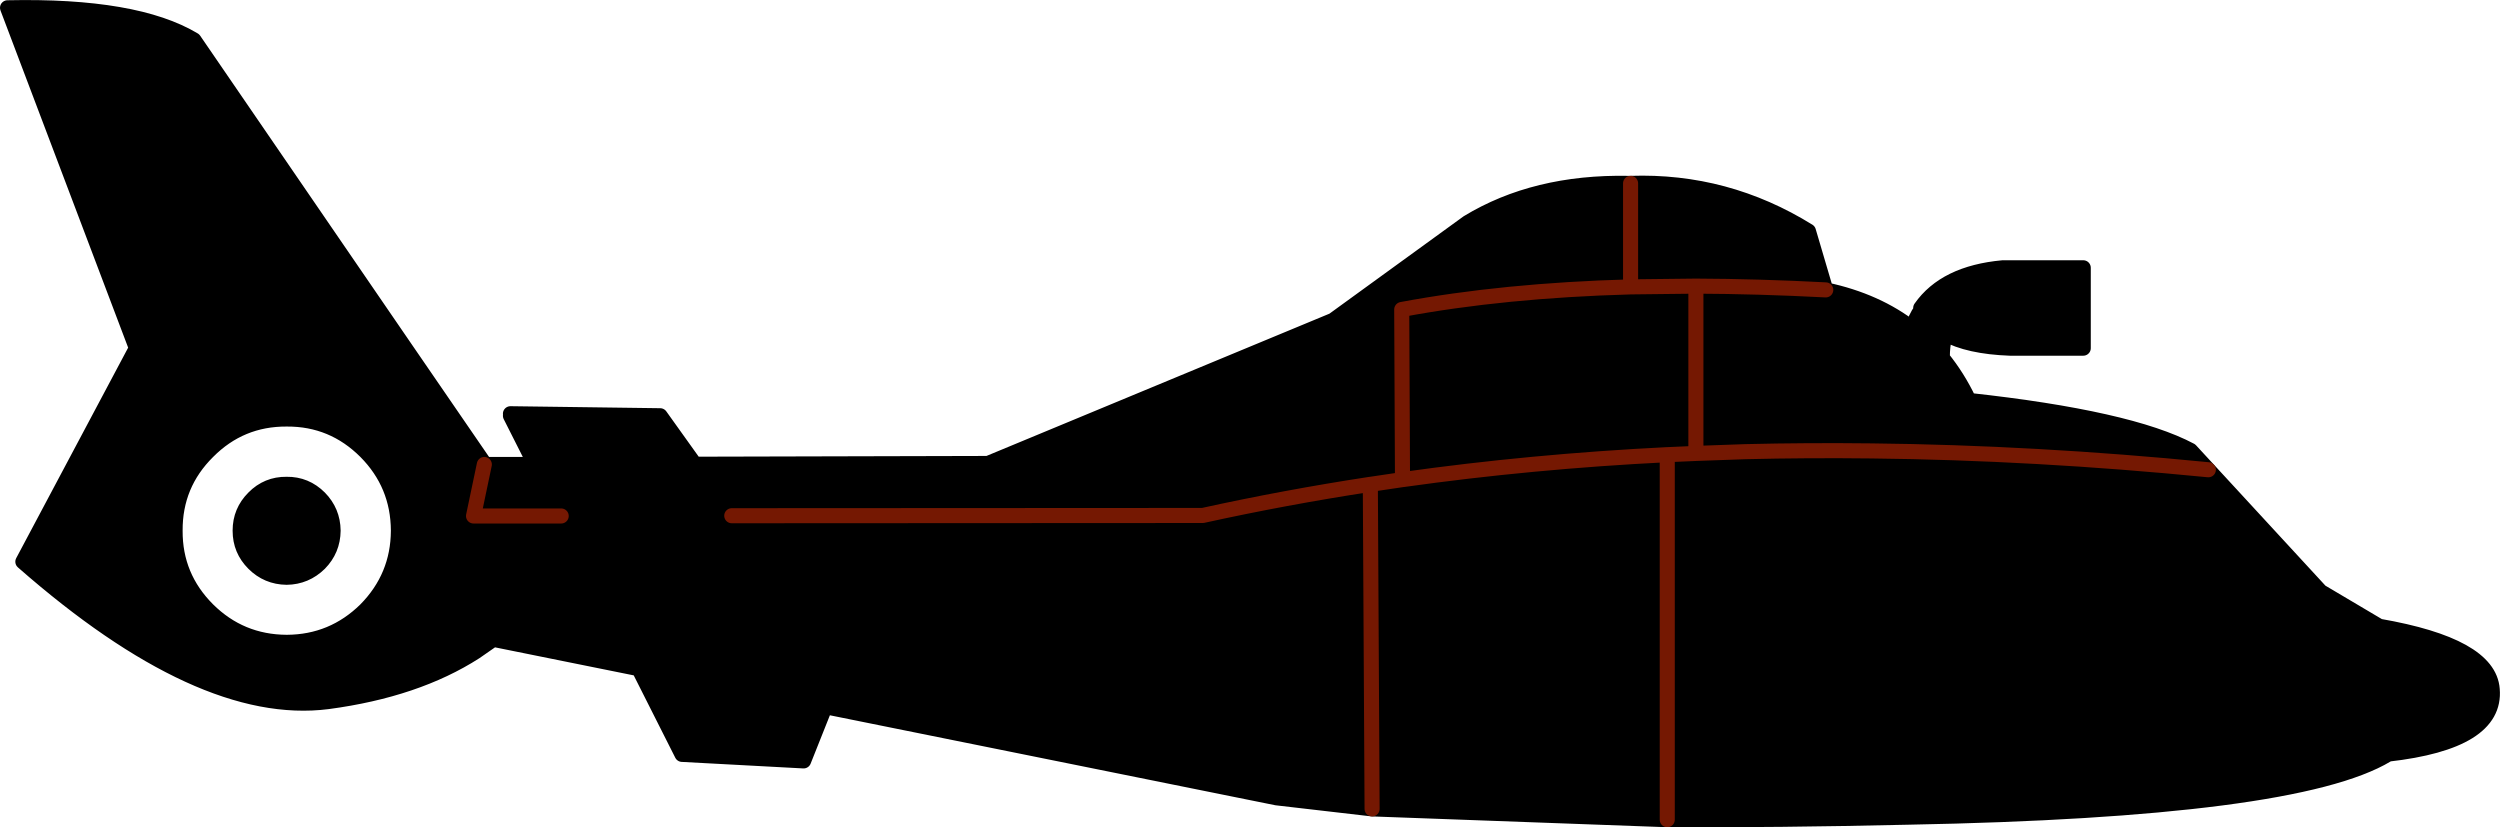 <?xml version="1.0" encoding="UTF-8" standalone="no"?>
<svg xmlns:ffdec="https://www.free-decompiler.com/flash" xmlns:xlink="http://www.w3.org/1999/xlink" ffdec:objectType="shape" height="164.65px" width="497.6px" xmlns="http://www.w3.org/2000/svg">
  <g transform="matrix(1.0, 0.0, 0.0, 1.0, 334.25, 69.35)">
    <path d="M-9.7 -32.85 Q9.35 -33.5 25.7 -23.35 L29.15 -11.65 Q15.7 -12.35 3.3 -12.4 L-9.7 -12.25 -9.7 -32.85 -9.7 -12.25 3.3 -12.4 Q15.7 -12.35 29.15 -11.65 39.3 -9.5 46.45 -3.9 46.9 -6.0 48.2 -7.75 L48.05 -8.05 Q52.9 -15.0 64.4 -16.05 L80.4 -16.05 80.4 -0.05 65.8 -0.05 Q57.55 -0.35 52.95 -2.9 L52.75 -2.25 52.75 -2.15 Q52.35 -0.35 52.35 1.65 L52.35 1.9 Q55.4 5.65 57.65 10.35 89.65 13.85 101.75 20.3 L105.3 24.15 127.65 48.4 139.3 55.3 Q161.15 59.1 161.8 67.85 162.7 78.3 141.05 80.75 L140.9 80.85 140.85 80.9 Q122.65 91.85 45.55 93.3 19.4 93.9 -2.4 93.8 L-61.15 91.65 -80.15 89.45 -170.0 71.3 -174.3 82.1 -198.5 80.8 -207.1 63.75 -236.05 57.9 -239.65 60.4 Q-251.4 67.95 -269.0 70.3 -294.25 73.55 -329.7 42.45 L-307.1 -0.05 -332.75 -67.8 Q-307.2 -68.35 -295.65 -61.4 L-253.7 -0.2 -237.8 22.95 -237.7 23.1 -227.75 23.1 -232.65 13.4 -232.65 13.0 -202.85 13.4 -195.95 23.05 -137.6 22.9 -68.9 -5.6 -42.1 -25.05 Q-28.7 -33.2 -10.15 -32.85 L-9.7 -32.85 M-253.7 -0.2 L-307.1 -0.05 -253.7 -0.2 M48.2 -7.75 Q49.6 -4.75 52.95 -2.9 49.6 -4.75 48.2 -7.75 M52.35 1.9 Q52.5 4.35 54.7 13.45 55.0 14.75 54.35 15.9 53.65 17.05 52.35 17.35 51.0 17.65 49.85 17.0 48.7 16.25 48.4 14.95 L47.65 11.75 47.6 11.55 Q45.8 3.7 45.85 1.65 45.85 -1.0 46.35 -3.4 L46.45 -3.9 46.35 -3.4 Q45.85 -1.0 45.85 1.65 45.8 3.7 47.6 11.55 L47.65 11.75 48.4 14.95 Q48.7 16.25 49.85 17.0 51.0 17.65 52.35 17.35 53.65 17.05 54.35 15.9 55.0 14.75 54.7 13.45 52.5 4.35 52.35 1.9 M-55.0 26.1 Q-29.45 22.5 -2.45 21.15 L-2.4 21.15 3.3 20.9 13.15 20.55 Q25.55 20.25 38.25 20.4 70.8 20.75 105.3 24.15 70.8 20.75 38.25 20.4 25.55 20.25 13.15 20.55 L3.3 20.9 -2.4 21.15 -2.45 21.15 Q-29.45 22.5 -55.0 26.1 L-55.1 25.5 -55.25 -7.75 Q-34.9 -11.55 -9.7 -12.25 -34.9 -11.55 -55.25 -7.75 L-55.1 25.5 -55.0 26.1 -55.05 26.1 -55.0 26.1 M-61.5 27.05 Q-78.5 29.65 -94.85 33.25 L-188.6 33.3 -94.85 33.25 Q-78.5 29.65 -61.5 27.05 L-61.45 27.05 -55.05 26.1 -61.45 27.05 -61.5 27.05 -61.15 91.65 -61.5 27.05 M-2.4 21.5 L-2.4 93.8 -2.4 21.5 M-237.85 23.1 L-237.8 22.95 -237.85 23.1 -240.0 33.35 -222.55 33.35 -240.0 33.35 -237.85 23.1 M-170.0 71.3 L-166.95 63.55 -188.6 33.3 -195.95 23.05 -188.6 33.3 -166.95 63.55 -170.0 71.3 M-207.1 63.75 L-222.55 33.35 -227.75 23.1 -222.55 33.35 -207.1 63.75 M-239.6 37.8 L-239.95 37.85 -239.6 37.8 M-277.15 14.05 L-277.2 14.05 Q-286.4 14.0 -292.9 20.55 -299.45 27.05 -299.4 36.25 L-299.4 36.3 Q-299.45 45.45 -292.9 52.0 -286.4 58.45 -277.2 58.5 L-277.15 58.5 Q-268.0 58.45 -261.45 52.0 -255.0 45.45 -254.95 36.3 L-254.95 36.25 Q-255.0 27.05 -261.45 20.55 -268.0 14.0 -277.15 14.05 M-267.95 36.3 Q-268.0 40.1 -270.65 42.8 -273.4 45.5 -277.2 45.55 -281.05 45.5 -283.75 42.8 -286.45 40.1 -286.45 36.3 L-286.45 36.25 Q-286.45 32.45 -283.75 29.75 -281.05 27.0 -277.2 27.05 -273.4 27.0 -270.65 29.75 -268.0 32.45 -267.95 36.25 L-267.95 36.3 M140.6 80.4 L140.15 71.75 139.3 55.3 140.15 71.75 140.6 80.4 M3.3 -12.4 L3.3 20.9 3.3 -12.4" fill="#000000" fill-rule="evenodd" stroke="none"/>
    <path d="M29.15 -11.65 L25.7 -23.35 Q9.35 -33.5 -9.7 -32.85 L-10.15 -32.85 Q-28.7 -33.2 -42.1 -25.05 L-68.9 -5.6 -137.6 22.9 -195.95 23.05 -188.6 33.3 -166.95 63.55 -170.0 71.3 -174.3 82.1 -198.5 80.8 -207.1 63.75 -236.05 57.9 -239.65 60.4 Q-251.4 67.95 -269.0 70.3 -294.25 73.55 -329.7 42.45 L-307.1 -0.05 -332.75 -67.8 Q-307.2 -68.35 -295.65 -61.4 L-253.7 -0.2 -237.8 22.95 -237.7 23.1 -227.75 23.1 -232.65 13.4 M29.15 -11.65 Q39.3 -9.5 46.45 -3.9 46.9 -6.0 48.2 -7.75 L48.05 -8.05 Q52.9 -15.0 64.4 -16.05 L80.4 -16.05 80.4 -0.05 65.8 -0.05 Q57.55 -0.35 52.95 -2.9 L52.75 -2.25 52.75 -2.15 Q52.35 -0.35 52.35 1.65 L52.35 1.9 Q55.4 5.65 57.65 10.35 89.65 13.85 101.75 20.3 L105.3 24.15 127.65 48.4 139.3 55.3 Q161.15 59.1 161.8 67.85 162.7 78.3 141.05 80.75 L140.9 80.85 140.85 80.9 Q122.65 91.85 45.55 93.3 19.4 93.9 -2.4 93.8 L-61.15 91.65 -80.15 89.45 -170.0 71.3 M-232.65 13.0 L-202.85 13.4 -195.95 23.05 M46.45 -3.9 L46.35 -3.4 Q45.85 -1.0 45.85 1.65 45.8 3.7 47.6 11.55 L47.65 11.75 48.4 14.95 Q48.7 16.25 49.85 17.0 51.0 17.65 52.35 17.35 53.65 17.05 54.35 15.9 55.0 14.75 54.7 13.45 52.5 4.35 52.35 1.9 M52.95 -2.9 Q49.6 -4.75 48.2 -7.75 M-307.1 -0.05 L-253.7 -0.2 M-55.0 26.1 L-55.05 26.1 M-237.8 22.95 L-237.85 23.1 M-222.55 33.35 L-227.75 23.1 M-239.95 37.85 L-239.6 37.8 M-222.55 33.35 L-207.1 63.75 M-277.15 14.05 Q-268.0 14.0 -261.45 20.55 -255.0 27.05 -254.95 36.25 L-254.95 36.3 Q-255.0 45.45 -261.45 52.0 -268.0 58.45 -277.15 58.5 L-277.2 58.5 Q-286.4 58.45 -292.9 52.0 -299.45 45.45 -299.4 36.3 L-299.4 36.25 Q-299.45 27.05 -292.9 20.55 -286.4 14.0 -277.2 14.05 L-277.15 14.05 M-267.95 36.3 Q-268.0 40.1 -270.65 42.8 -273.4 45.5 -277.2 45.55 -281.05 45.5 -283.75 42.8 -286.45 40.1 -286.45 36.3 L-286.45 36.25 Q-286.45 32.45 -283.75 29.75 -281.05 27.0 -277.2 27.05 -273.4 27.0 -270.65 29.75 -268.0 32.45 -267.95 36.25 L-267.95 36.3 M139.3 55.3 L140.15 71.75 140.6 80.4" fill="none" stroke="#000000" stroke-linecap="round" stroke-linejoin="round" stroke-width="3.0"/>
    <path d="M-9.7 -32.85 L-9.7 -12.25 3.3 -12.4 Q15.7 -12.35 29.15 -11.65 M-55.0 26.1 L-55.1 25.5 -55.25 -7.75 Q-34.9 -11.55 -9.7 -12.25 M105.3 24.15 Q70.8 20.75 38.25 20.4 25.55 20.25 13.15 20.55 L3.3 20.9 -2.4 21.15 -2.45 21.15 Q-29.45 22.5 -55.0 26.1 M-55.05 26.1 L-61.45 27.05 -61.5 27.05 -61.15 91.65 M-2.4 93.8 L-2.4 21.5 M-188.6 33.3 L-94.85 33.25 Q-78.5 29.65 -61.5 27.05 M-237.85 23.1 L-240.0 33.35 -222.55 33.35 M3.3 20.9 L3.3 -12.4" fill="none" stroke="#751802" stroke-linecap="round" stroke-linejoin="round" stroke-width="3.0"/>
  </g>
</svg>
